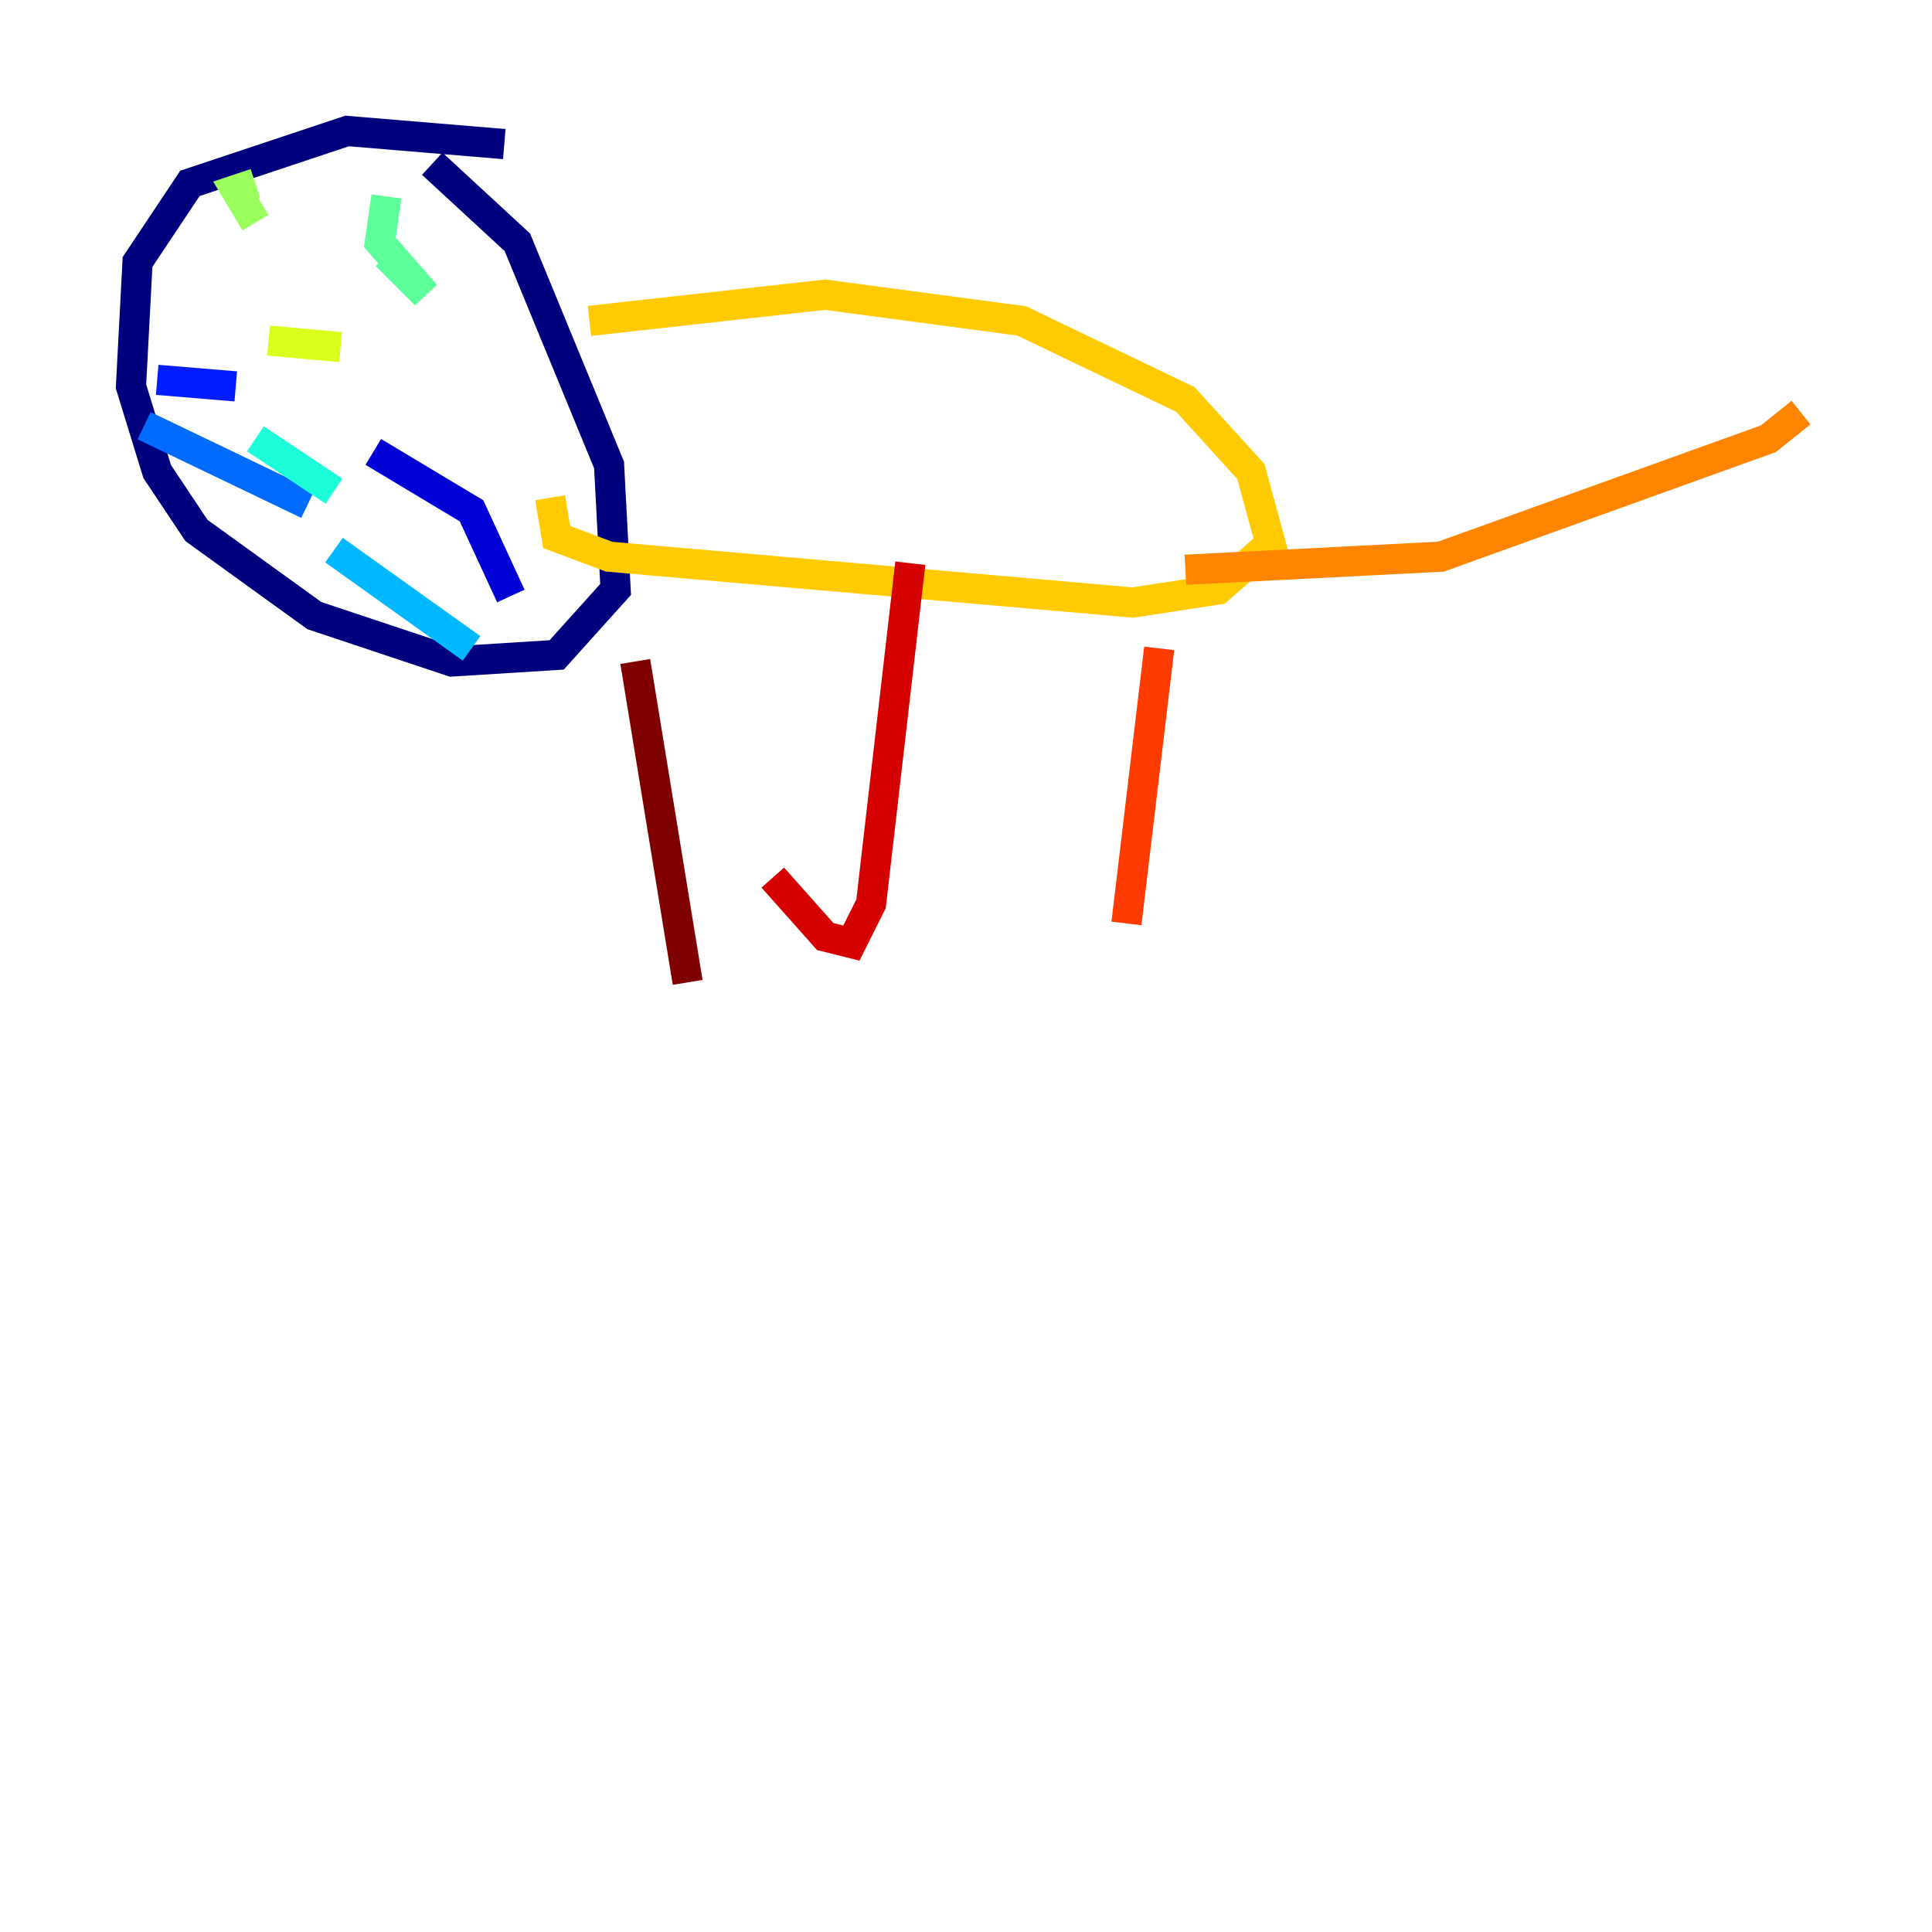 <?xml version="1.0" encoding="utf-8" ?>
<svg baseProfile="tiny" height="128" version="1.2" viewBox="0,0,128,128" width="128" xmlns="http://www.w3.org/2000/svg" xmlns:ev="http://www.w3.org/2001/xml-events" xmlns:xlink="http://www.w3.org/1999/xlink"><defs /><polyline fill="none" points="33.41,9.546 22.997,8.678 12.583,12.149 9.112,17.356 8.678,25.6 10.414,31.241 13.017,35.146 20.827,40.786 29.939,43.824 36.881,43.39 40.786,39.051 40.352,30.807 34.278,16.054 28.637,10.848" stroke="#00007f" stroke-width="2" /><polyline fill="none" points="24.732,29.939 31.241,33.844 33.844,39.485" stroke="#0000d5" stroke-width="2" /><polyline fill="none" points="15.62,25.6 10.414,25.166" stroke="#001cff" stroke-width="2" /><polyline fill="none" points="20.393,33.41 9.546,28.203" stroke="#006cff" stroke-width="2" /><polyline fill="none" points="22.129,36.447 31.241,42.956" stroke="#00b8ff" stroke-width="2" /><polyline fill="none" points="22.129,32.542 16.922,29.071" stroke="#1cffda" stroke-width="2" /><polyline fill="none" points="25.6,13.017 25.166,16.054 28.203,19.525 25.6,16.922" stroke="#5cff9a" stroke-width="2" /><polyline fill="none" points="16.922,12.149 15.62,12.583 16.922,14.752" stroke="#9aff5c" stroke-width="2" /><polyline fill="none" points="22.563,22.997 17.79,22.563" stroke="#daff1c" stroke-width="2" /><polyline fill="none" points="39.051,21.261 54.671,19.525 67.688,21.261 78.536,26.468 82.875,31.241 84.176,36.014 80.705,39.051 75.064,39.919 40.352,36.881 36.881,35.58 36.447,32.976" stroke="#ffcb00" stroke-width="2" /><polyline fill="none" points="78.536,37.749 95.458,36.881 117.153,29.071 119.322,27.336" stroke="#ff8500" stroke-width="2" /><polyline fill="none" points="76.8,42.956 74.63,61.18" stroke="#ff3b00" stroke-width="2" /><polyline fill="none" points="60.312,37.315 57.709,59.878 56.407,62.481 54.671,62.047 51.2,58.142" stroke="#d50000" stroke-width="2" /><polyline fill="none" points="42.088,43.824 45.559,65.085" stroke="#7f0000" stroke-width="2" /></svg>